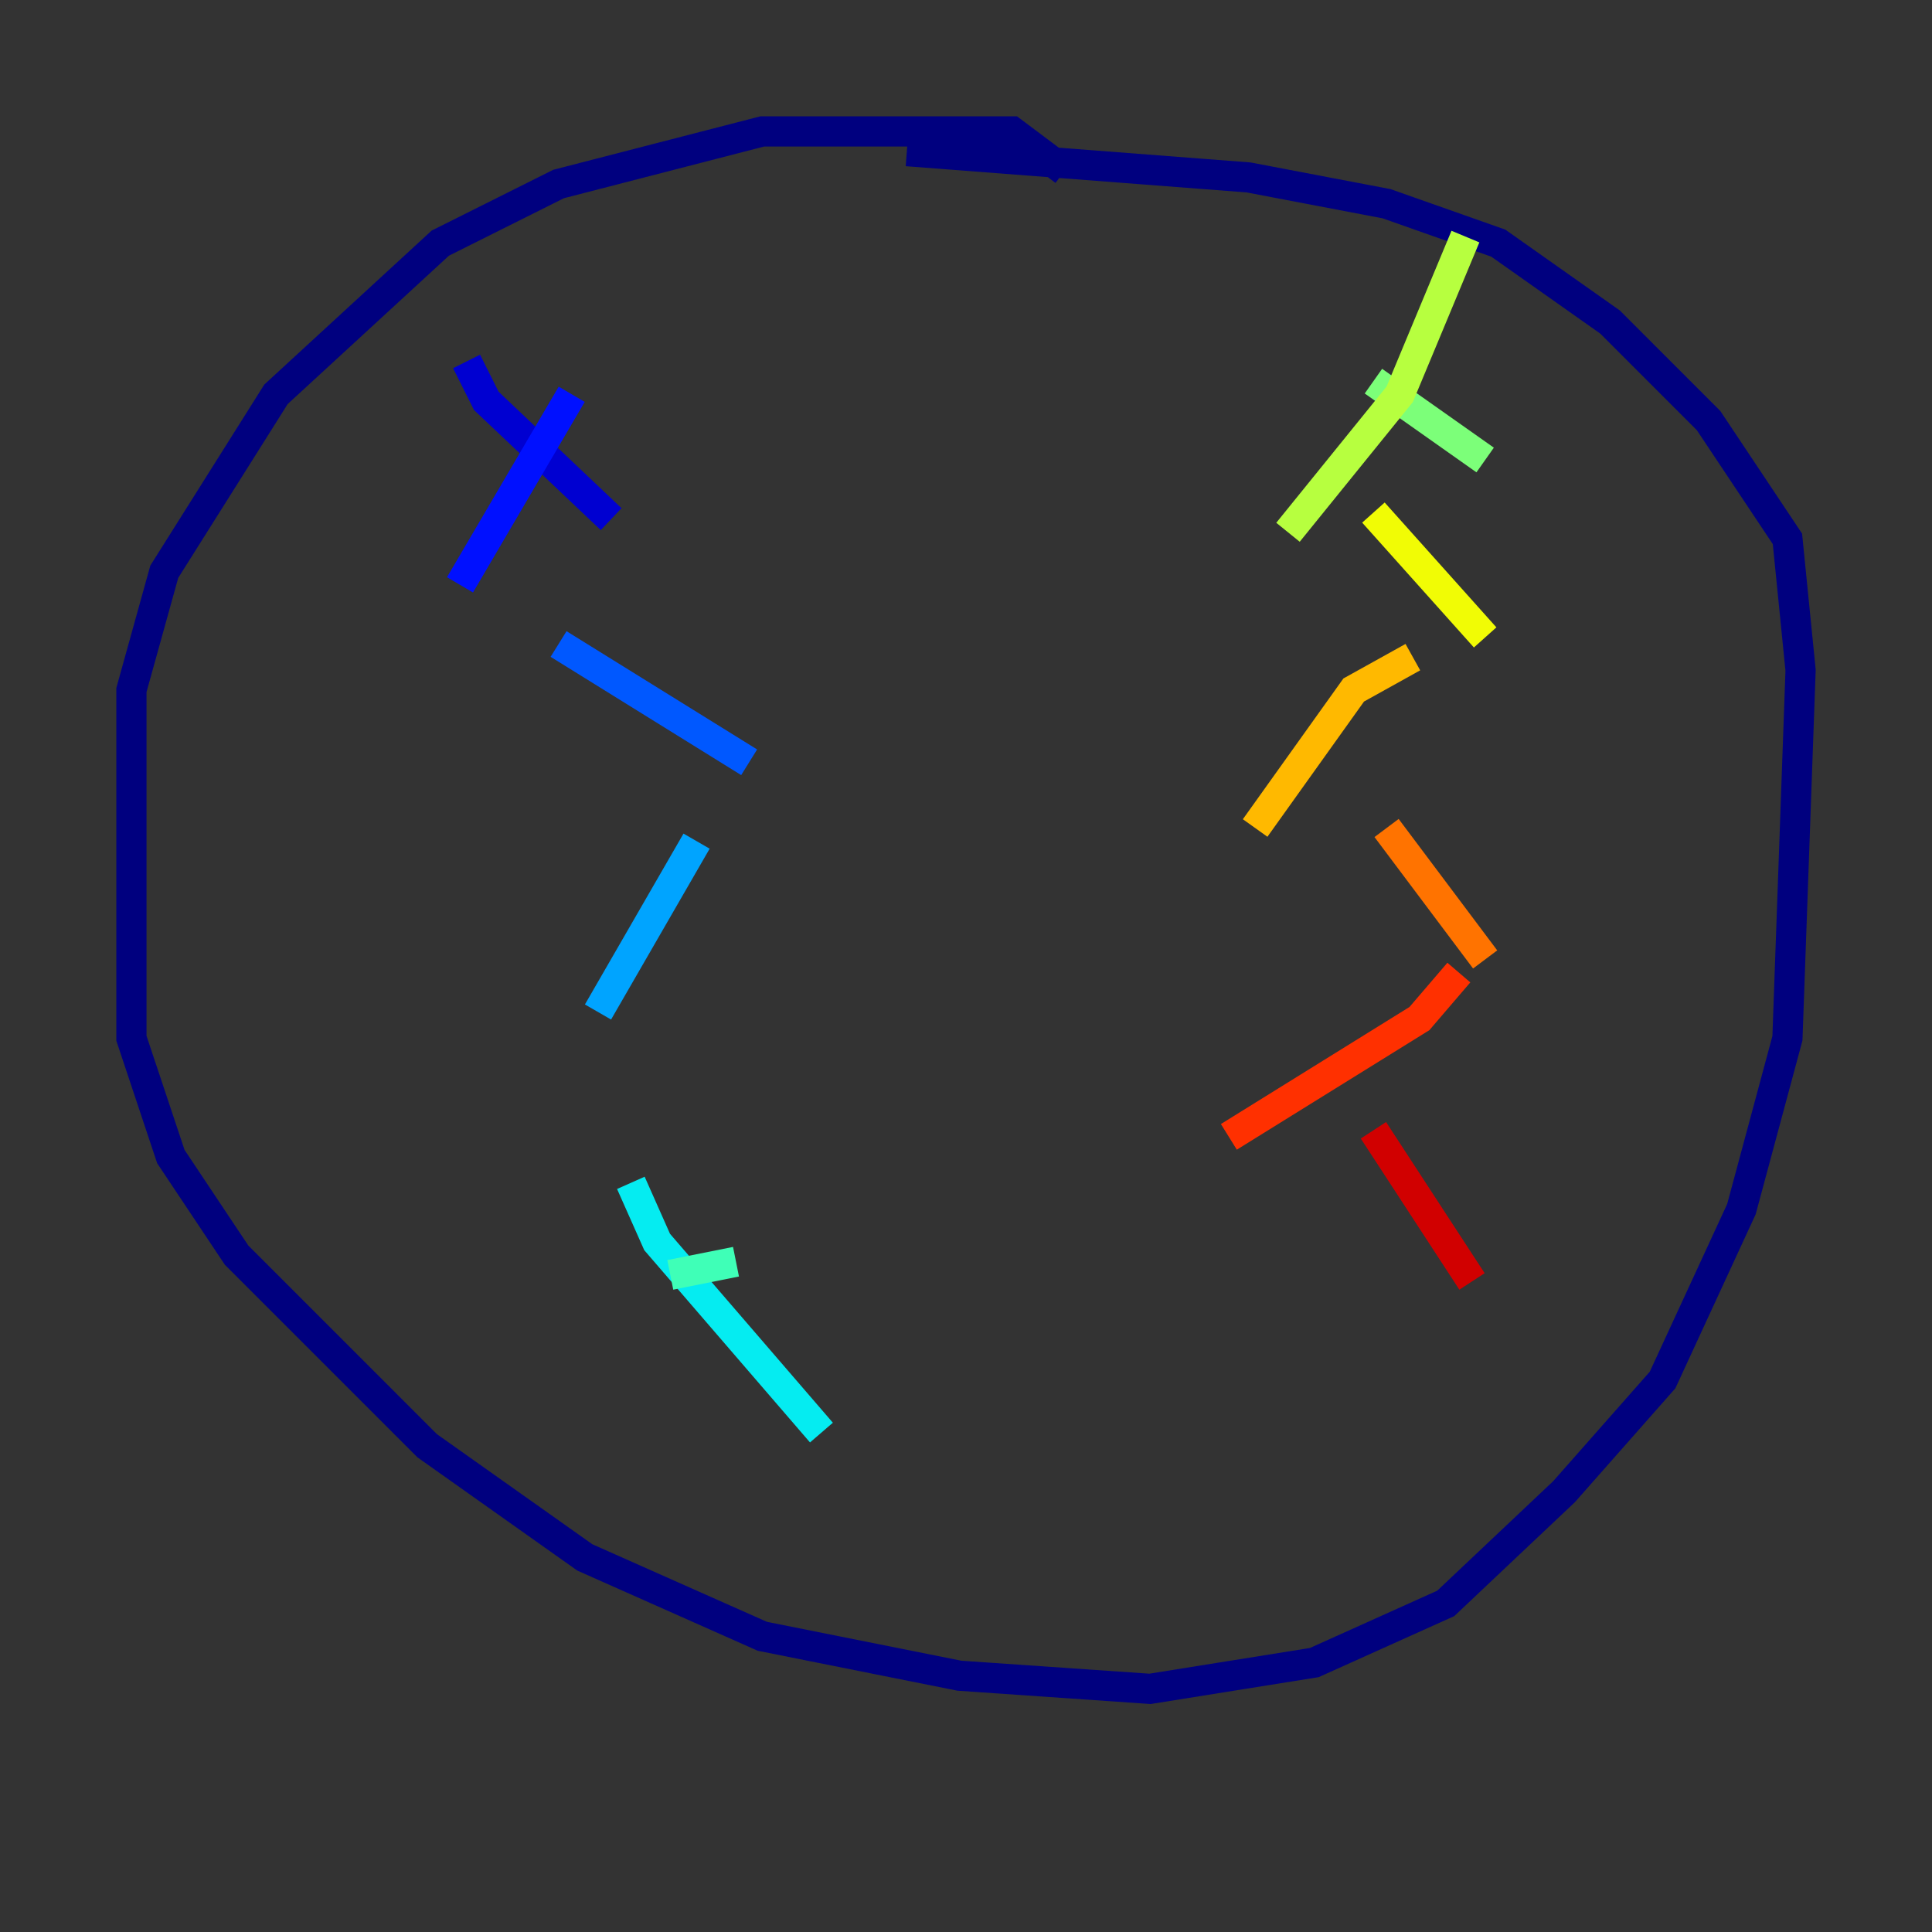 <?xml version="1.0" encoding="utf-8" ?>
<svg baseProfile="tiny" height="128" version="1.2" viewBox="0,0,128,128" width="128" xmlns="http://www.w3.org/2000/svg" xmlns:ev="http://www.w3.org/2001/xml-events" xmlns:xlink="http://www.w3.org/1999/xlink"><rect x="0" y="0" width="128" height="128" fill="#333333" stroke="none"/><defs /><polyline fill="none" points="70.531,11.32 67.048,8.707 50.503,8.707 37.007,12.191 29.17,16.109 18.286,26.122 10.884,37.878 8.707,45.714 8.707,68.789 11.32,76.626 15.674,83.156 28.299,95.782 38.748,103.184 50.503,108.408 63.565,111.02 76.191,111.891 87.075,110.15 95.782,106.231 103.619,98.83 110.15,91.429 115.374,80.109 118.422,68.789 119.293,44.408 118.422,35.701 113.197,27.864 106.667,21.333 99.265,16.109 91.864,13.497 82.721,11.755 60.082,10.014" stroke="#00007f" stroke-width="2" /><polyline fill="none" points="30.912,23.946 32.218,26.558 40.49,34.395" stroke="#0000d1" stroke-width="2" /><polyline fill="none" points="37.878,26.122 30.476,38.748" stroke="#0010ff" stroke-width="2" /><polyline fill="none" points="37.007,42.667 49.633,50.503" stroke="#0058ff" stroke-width="2" /><polyline fill="none" points="46.15,55.728 39.619,67.048" stroke="#00a4ff" stroke-width="2" /><polyline fill="none" points="41.796,78.367 43.537,82.286 54.422,94.912" stroke="#05ecf1" stroke-width="2" /><polyline fill="none" points="48.762,83.592 44.408,84.463" stroke="#3fffb7" stroke-width="2" /><polyline fill="none" points="90.993,25.252 98.395,30.476" stroke="#7cff79" stroke-width="2" /><polyline fill="none" points="97.088,15.674 92.735,26.122 85.333,35.265" stroke="#b7ff3f" stroke-width="2" /><polyline fill="none" points="90.993,33.959 98.395,42.231" stroke="#f1fc05" stroke-width="2" /><polyline fill="none" points="93.605,43.537 89.687,45.714 83.156,54.857" stroke="#ffb900" stroke-width="2" /><polyline fill="none" points="91.864,54.857 98.395,63.565" stroke="#ff7300" stroke-width="2" /><polyline fill="none" points="96.653,64.435 94.041,67.483 81.415,75.32" stroke="#ff3000" stroke-width="2" /><polyline fill="none" points="90.993,74.884 97.524,84.898" stroke="#d10000" stroke-width="2" /><polyline fill="none" points="89.252,84.027 89.252,84.027" stroke="#7f0000" stroke-width="2" /></svg>